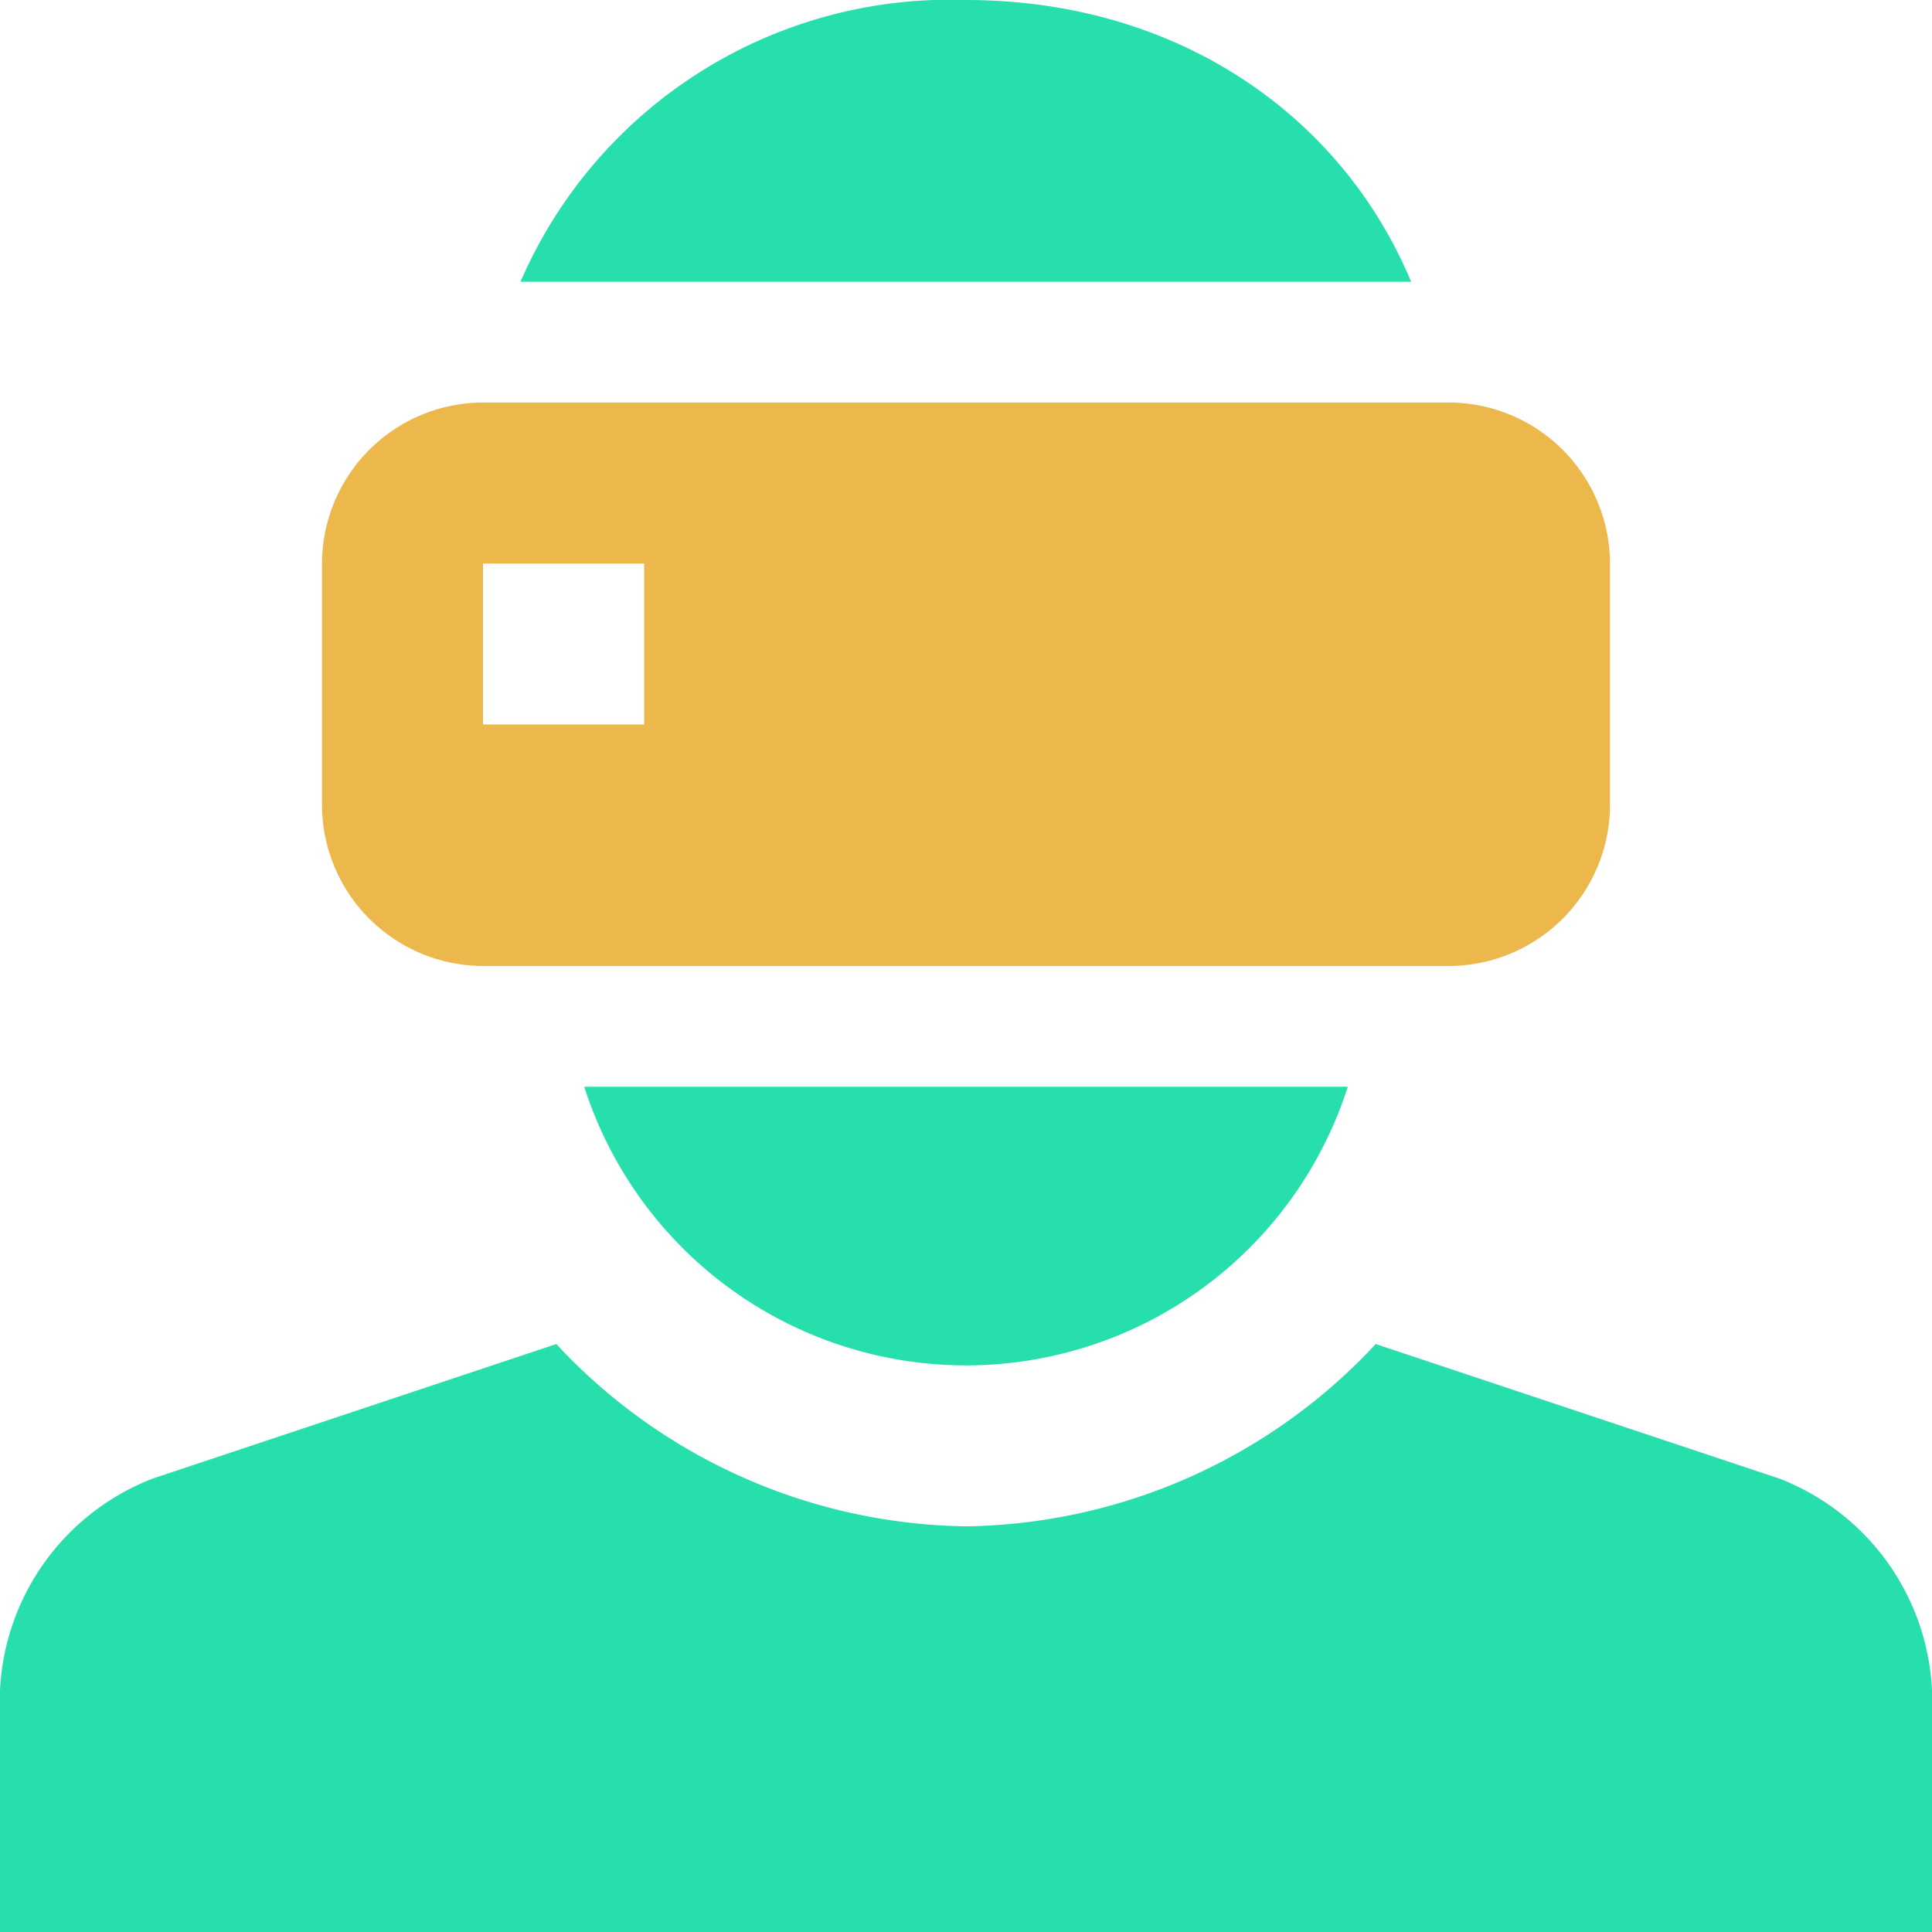 <svg id="virtual-reality" xmlns="http://www.w3.org/2000/svg" width="57.777" height="57.777" viewBox="0 0 57.777 57.777">
  <g id="Group_14603" data-name="Group 14603" transform="translate(0 40.194)">
    <g id="Group_14602" data-name="Group 14602">
      <path id="Path_28058" data-name="Path 28058" d="M53.209,288.971l-12.068-4.022A17.041,17.041,0,0,1,28.889,290.4a17.04,17.04,0,0,1-12.253-5.451L4.568,288.972A7.157,7.157,0,0,0,0,295.31v7.222H57.777V295.31A7.154,7.154,0,0,0,53.209,288.971Z" transform="translate(0 -284.949)" fill="#26dfad"/>
    </g>
  </g>
  <g id="Group_14605" data-name="Group 14605" transform="translate(9.629 12.037)">
    <g id="Group_14604" data-name="Group 14604">
      <path id="Path_28059" data-name="Path 28059" d="M101.969,85.335H73.08a4.83,4.83,0,0,0-4.815,4.815v7.222a4.83,4.83,0,0,0,4.815,4.814h28.889a4.83,4.83,0,0,0,4.815-4.815V90.149A4.83,4.83,0,0,0,101.969,85.335ZM77.9,94.964H73.08V90.149H77.9Z" transform="translate(-68.265 -85.335)" fill="#ecb74b"/>
    </g>
  </g>
  <g id="Group_14607" data-name="Group 14607" transform="translate(17.472 32.5)">
    <g id="Group_14606" data-name="Group 14606">
      <path id="Path_28060" data-name="Path 28060" d="M123.863,230.4a11.988,11.988,0,0,0,22.834,0Z" transform="translate(-123.863 -230.4)" fill="#26dfad"/>
    </g>
  </g>
  <g id="Group_14609" data-name="Group 14609" transform="translate(15.571)">
    <g id="Group_14608" data-name="Group 14608">
      <path id="Path_28061" data-name="Path 28061" d="M123.7,0a13.991,13.991,0,0,0-13.318,8.426h26.635C134.912,3.4,129.979,0,123.7,0Z" transform="translate(-110.387)" fill="#26dfad"/>
    </g>
  </g>
</svg>
